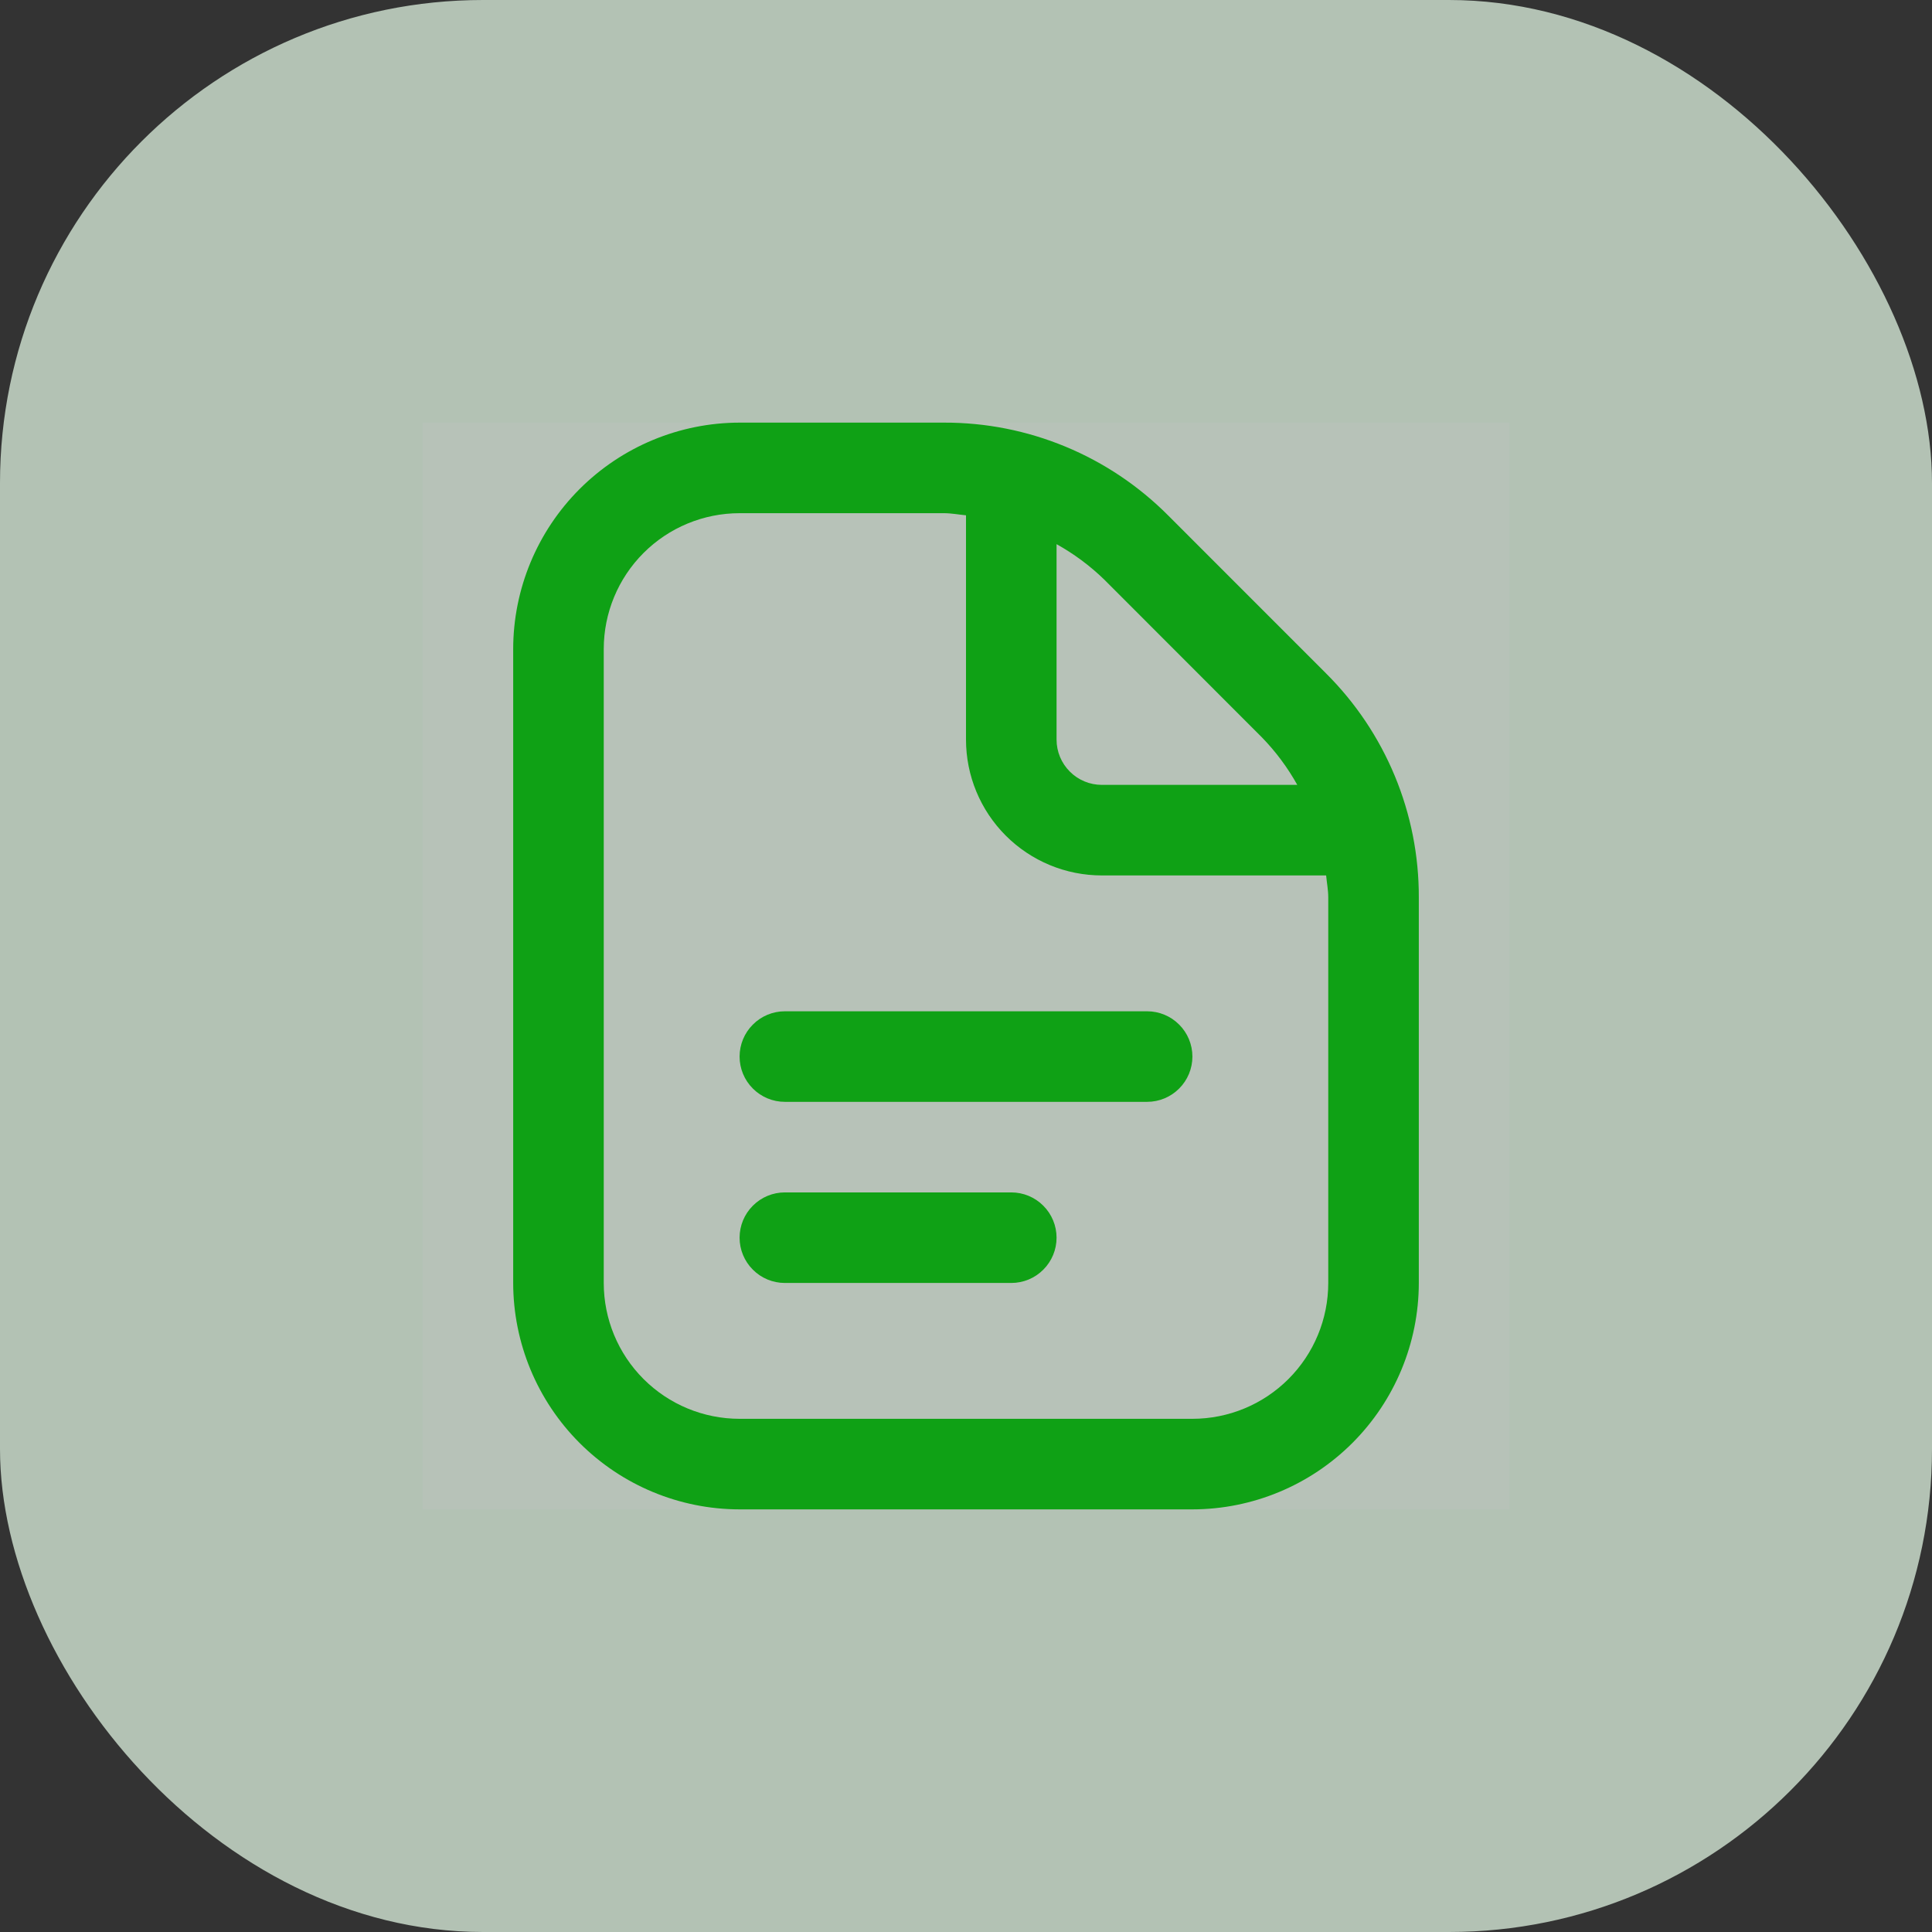 <svg width="32" height="32" viewBox="0 0 32 32" fill="none" xmlns="http://www.w3.org/2000/svg">
<rect x="0" y="0" width="32" height="32" fill="#333333" stroke="none"/>
<g opacity="0.7">
<rect width="32" height="32" rx="8" fill="#E9FFEB"/>
<g clip-path="url(#clip0_337_1729)">
<rect width="18" height="18" transform="translate(7 7)" fill="#F0FFF1"/>
<path d="M19.75 17.5C19.75 17.699 19.671 17.89 19.53 18.03C19.39 18.171 19.199 18.25 19 18.25H13C12.801 18.25 12.61 18.171 12.47 18.03C12.329 17.89 12.25 17.699 12.25 17.5C12.25 17.301 12.329 17.11 12.47 16.97C12.61 16.829 12.801 16.75 13 16.75H19C19.199 16.75 19.39 16.829 19.53 16.97C19.671 17.11 19.75 17.301 19.75 17.5ZM16.75 19.75H13C12.801 19.75 12.61 19.829 12.47 19.97C12.329 20.11 12.25 20.301 12.25 20.5C12.25 20.699 12.329 20.89 12.47 21.03C12.61 21.171 12.801 21.25 13 21.25H16.75C16.949 21.25 17.14 21.171 17.28 21.03C17.421 20.89 17.5 20.699 17.5 20.5C17.5 20.301 17.421 20.11 17.28 19.97C17.14 19.829 16.949 19.75 16.75 19.75ZM23.5 14.864V21.25C23.499 22.244 23.103 23.197 22.4 23.9C21.697 24.603 20.744 24.999 19.75 25H12.25C11.256 24.999 10.303 24.603 9.6 23.9C8.897 23.197 8.501 22.244 8.5 21.25V10.75C8.501 9.756 8.897 8.803 9.6 8.1C10.303 7.397 11.256 7.001 12.25 7H15.636C16.326 6.998 17.009 7.133 17.646 7.397C18.284 7.661 18.862 8.049 19.349 8.538L21.962 11.152C22.451 11.638 22.839 12.217 23.103 12.854C23.367 13.491 23.502 14.174 23.5 14.864ZM18.288 9.598C18.052 9.369 17.787 9.173 17.5 9.013V12.25C17.5 12.449 17.579 12.64 17.72 12.78C17.86 12.921 18.051 13 18.25 13H21.487C21.327 12.713 21.13 12.448 20.901 12.213L18.288 9.598ZM22 14.864C22 14.74 21.976 14.621 21.965 14.5H18.25C17.653 14.5 17.081 14.263 16.659 13.841C16.237 13.419 16 12.847 16 12.25V8.535C15.879 8.524 15.759 8.5 15.636 8.5H12.25C11.653 8.5 11.081 8.737 10.659 9.159C10.237 9.581 10 10.153 10 10.75V21.25C10 21.847 10.237 22.419 10.659 22.841C11.081 23.263 11.653 23.5 12.25 23.5H19.75C20.347 23.5 20.919 23.263 21.341 22.841C21.763 22.419 22 21.847 22 21.25V14.864Z" fill="#00D008"/>
</g>
</g>
<defs>
<clipPath id="clip0_337_1729">
<rect width="18" height="18" fill="white" transform="translate(7 7)"/>
</clipPath>
</defs>
</svg>
